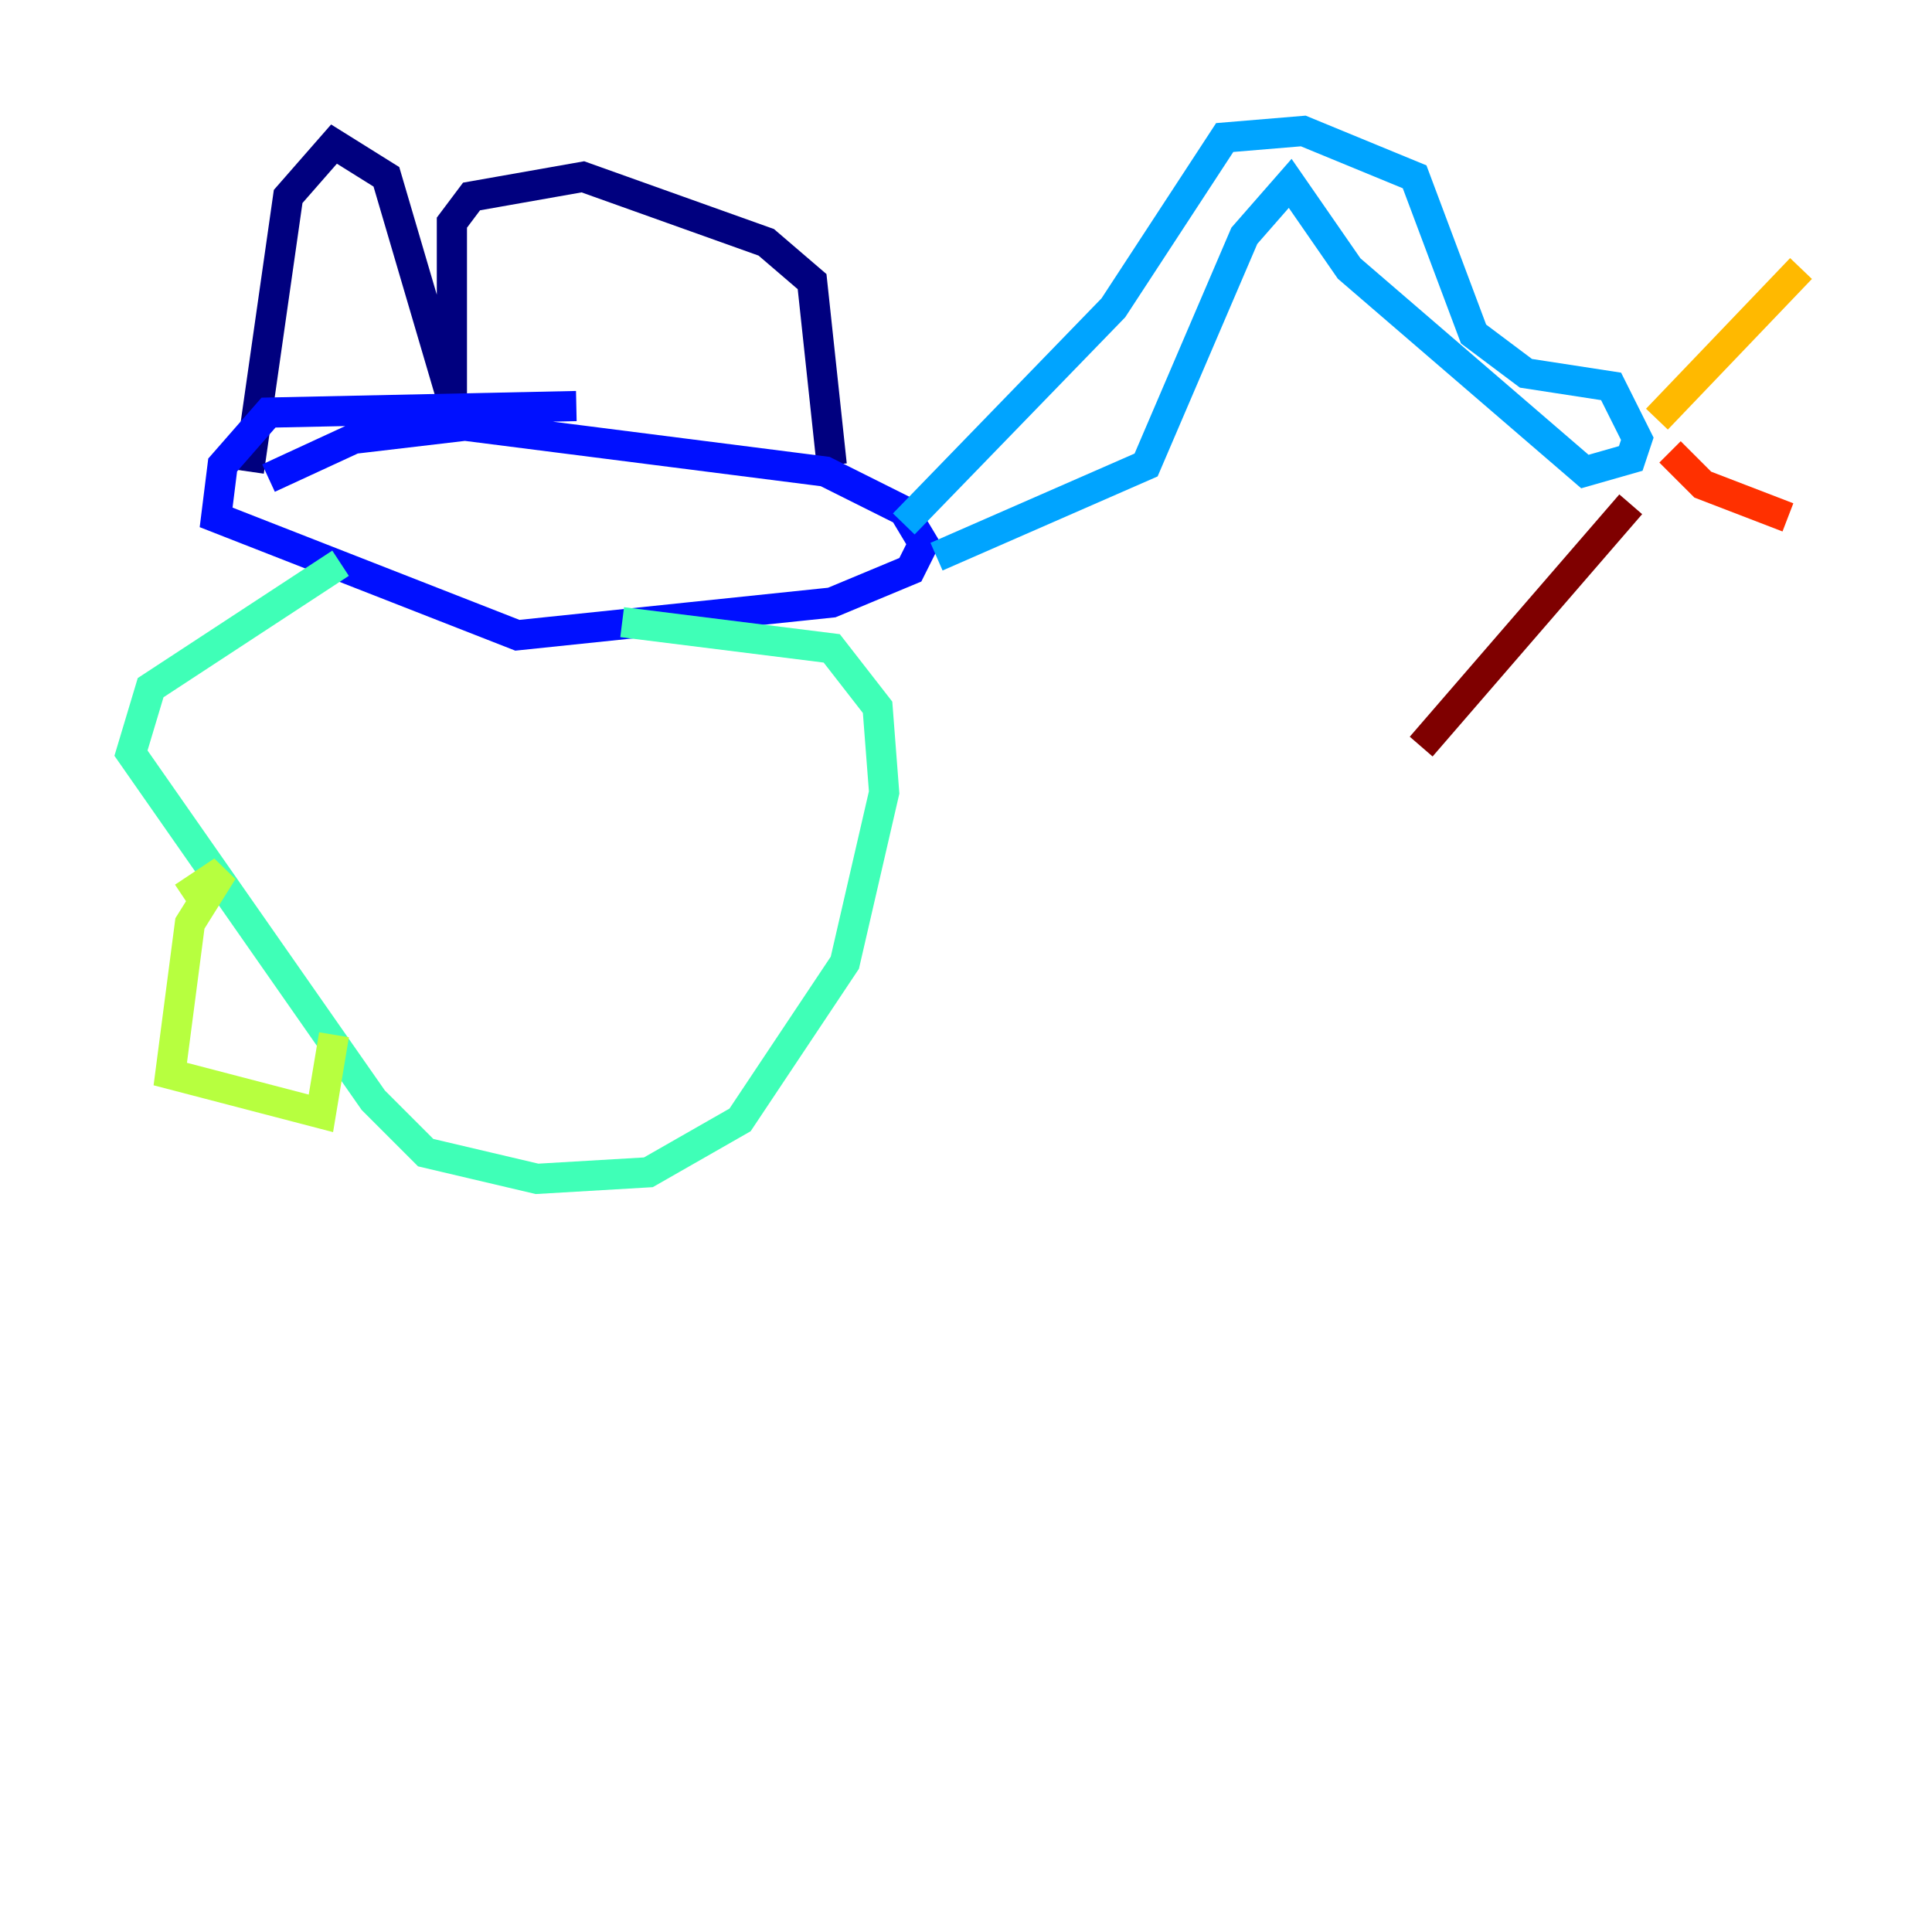 <?xml version="1.0" encoding="utf-8" ?>
<svg baseProfile="tiny" height="128" version="1.2" viewBox="0,0,128,128" width="128" xmlns="http://www.w3.org/2000/svg" xmlns:ev="http://www.w3.org/2001/xml-events" xmlns:xlink="http://www.w3.org/1999/xlink"><defs /><polyline fill="none" points="16.488,31.241 19.091,13.017 22.129,9.546 25.6,11.715 29.939,26.468 29.939,14.752 31.241,13.017 38.617,11.715 50.766,16.054 53.803,18.658 55.105,30.807" stroke="#00007f" stroke-width="2" /><polyline fill="none" points="17.79,31.675 23.43,29.071 30.807,28.203 54.671,31.241 59.878,33.844 61.18,36.014 60.312,37.749 55.105,39.919 34.278,42.088 14.319,34.278 14.752,30.807 17.79,27.336 38.183,26.902" stroke="#0010ff" stroke-width="2" /><polyline fill="none" points="59.878,34.712 73.763,20.393 81.139,9.112 86.346,8.678 93.722,11.715 97.627,22.129 101.098,24.732 106.739,25.6 108.475,29.071 108.041,30.373 105.003,31.241 89.383,17.79 85.478,12.149 82.441,15.62 75.932,30.807 62.047,36.881" stroke="#00a4ff" stroke-width="2" /><polyline fill="none" points="22.563,37.315 9.98,45.559 8.678,49.898 24.732,72.895 28.203,76.366 35.58,78.102 42.956,77.668 49.031,74.197 55.973,63.783 58.576,52.502 58.142,46.861 55.105,42.956 41.22,41.22" stroke="#3fffb7" stroke-width="2" /><polyline fill="none" points="12.149,59.444 14.752,57.709 12.583,61.18 11.281,71.159 21.261,73.763 22.129,68.556" stroke="#b7ff3f" stroke-width="2" /><polyline fill="none" points="109.776,27.77 119.322,17.79" stroke="#ffb900" stroke-width="2" /><polyline fill="none" points="110.644,29.939 112.814,32.108 118.454,34.278" stroke="#ff3000" stroke-width="2" /><polyline fill="none" points="108.041,33.41 94.156,49.464" stroke="#7f0000" stroke-width="2" /></svg>